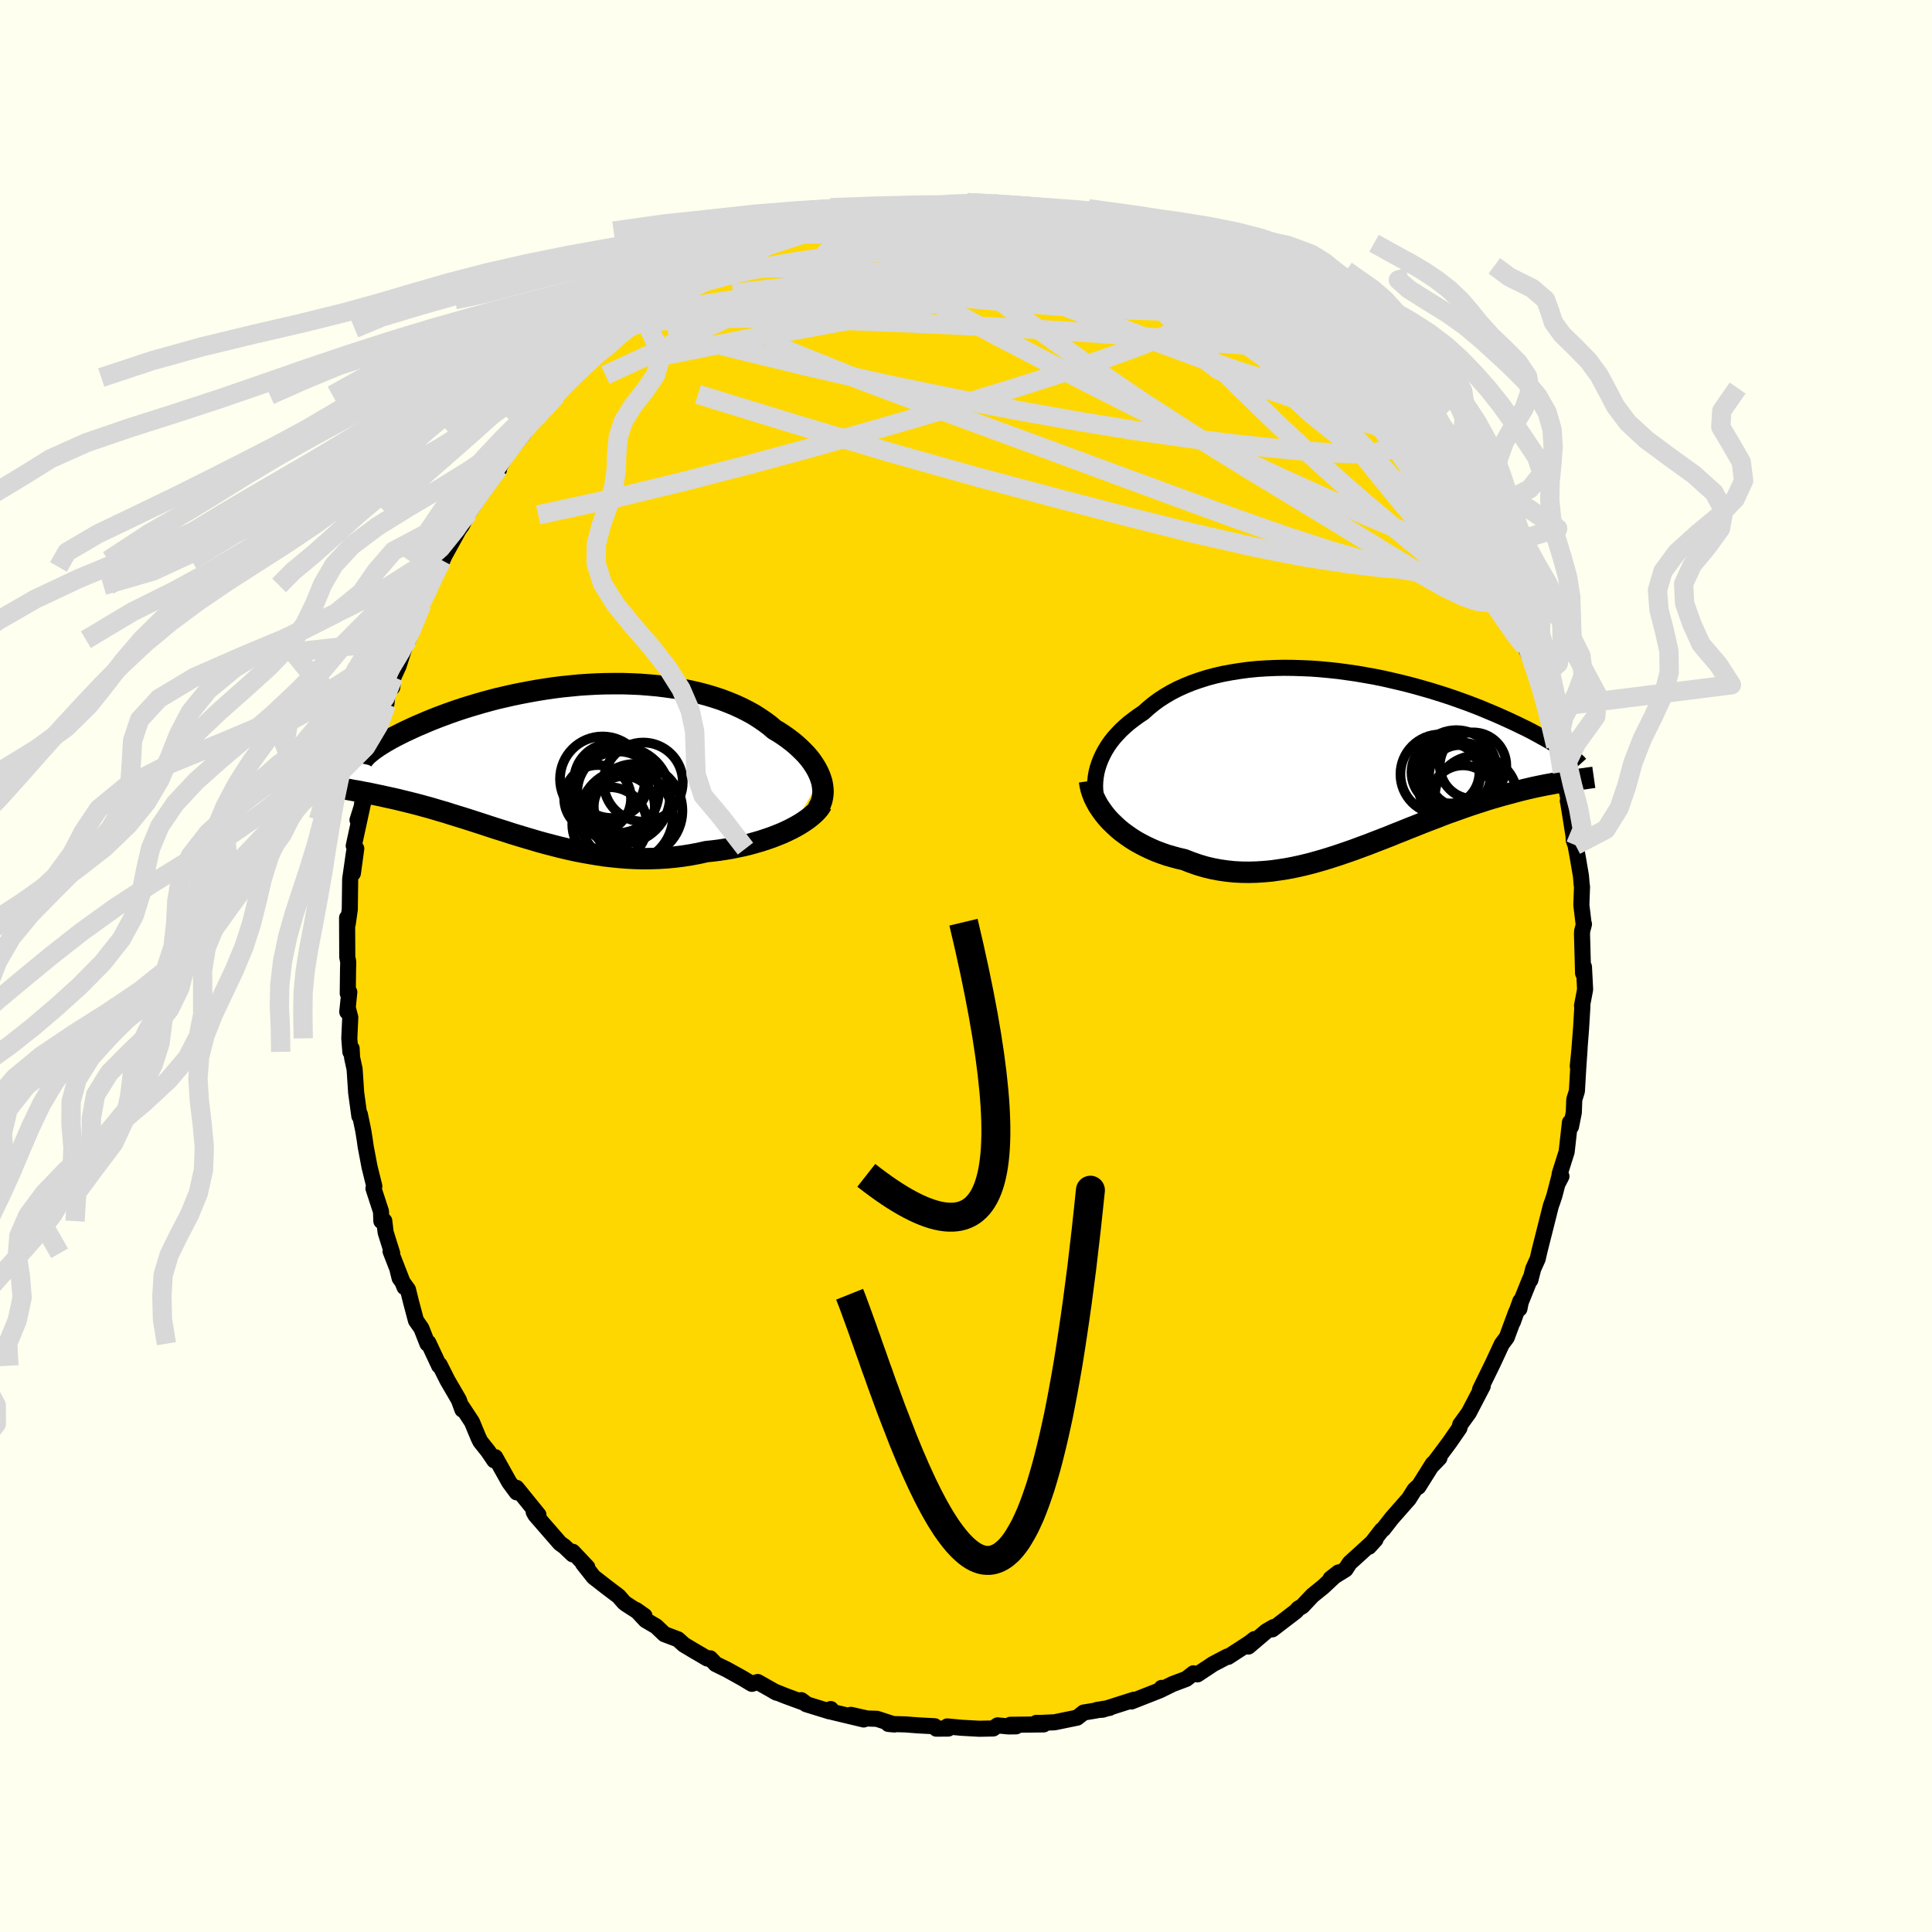 <svg xmlns="http://www.w3.org/2000/svg" width="500" height="500" viewBox="-100 -100 200 200"><defs><clipPath id="c"><path d="m27.72 1.9-.13-.35-.16-.35-.19-.36-.22-.35-.24-.36-.27-.35-.3-.35-.33-.34-.35-.34-.37-.34-.4-.33-.42-.32-.45-.32-.47-.31-.49-.29-.48-.41-.52-.39-.56-.38-.58-.37-.62-.34-.65-.33-.67-.31-.71-.29-.73-.28-.76-.25-.77-.23-.8-.21-.82-.19-.84-.17-.85-.15-.87-.12-.88-.11-.89-.08-.9-.07-.9-.04-.91-.03h-.91l-.91.01-.91.03-.91.05-.9.06-.9.09-.89.09-.88.11-.87.13-.86.14-.84.15-.83.16-.82.17-.79.18-.78.18-.76.2-.73.2-.72.21-.7.21-.67.21-.66.22-.63.22-.6.22-.59.22-.56.22-.54.22-.51.22-.5.21-.47.21-.45.21-.43.2-.41.2-.39.2-.37.19-.35.19-.33.19-.31.18-.29.18-.27.17-.25.17-.23.16-.21.16-.19.15-3.16 3.71.27.05.27.05.29.05.29.05.31.06.31.05.33.06.34.07.35.06.35.07.37.08.38.08.39.08.4.09.41.09.42.09.44.1.44.11.46.11.48.12.48.12.5.13.5.14.52.14.54.16.54.16.56.16.56.18.58.18.59.18.6.19.62.2.62.2.64.21.64.21.66.21.67.21.67.22.69.21.7.21.71.21.71.21.73.2.73.19.74.19.76.18.76.17.76.15.78.14.78.13.78.12.8.09.8.08.8.06.81.04.81.02.81-.01.82-.03.81-.05.82-.08.81-.1.82-.13.81-.15.8-.18.67-.07.65-.08.66-.1.64-.11.63-.13.63-.13.61-.15.6-.17.59-.17.57-.19.55-.19.54-.21.52-.21.5-.23.47-.23"/></clipPath><clipPath id="b"><path d="m-26.58 1.51.12-.47.15-.46.18-.46.21-.45.24-.45.27-.44.3-.43.33-.42.36-.4.38-.4.42-.39.43-.37.47-.36.48-.35.51-.34.51-.46.55-.45.57-.42.62-.4.65-.38.68-.35.71-.32.74-.3.77-.27.79-.25.82-.22.83-.19.86-.16.88-.14.89-.12.91-.09.92-.06.92-.04.94-.02.94.01.94.03.95.04.94.07.95.09.94.1.93.13.92.13.92.16.91.16.89.18.88.2.86.2.85.21.83.22.81.23.8.23.77.24.75.24.74.25.71.25.69.25.66.25.65.25.62.26.6.25.57.24.56.25.53.24.52.24.49.23.47.23.46.22.43.22.42.22.4.22.38.21.36.2.35.2.32.19.31.19.29.19.27.17.26.18.24.16.42 3.08-.32.05-.32.05-.34.05-.35.06-.36.07-.37.07-.39.07-.39.08-.4.08-.42.09-.43.1-.43.1-.45.11-.46.12-.47.13-.49.13-.49.13-.52.15-.52.15-.53.16-.55.18-.56.18-.58.19-.59.2-.59.21-.61.22-.63.22-.63.24-.64.25-.66.25-.67.26-.67.27-.69.27-.69.28-.71.28-.71.29-.72.28-.73.28-.74.29-.74.27-.75.28-.75.26-.76.26-.77.25-.77.24-.77.22-.77.21-.78.19-.78.17-.78.15-.78.12-.78.11-.78.07-.78.05-.77.02-.77-.01-.77-.04-.76-.08-.76-.11-.74-.14-.75-.18-.73-.22-.72-.25-.71-.28-.61-.14-.59-.16-.59-.17-.57-.2-.56-.21-.55-.24-.53-.25-.52-.27-.5-.28-.49-.31-.46-.32-.45-.33-.42-.35-.4-.37-.38-.37"/></clipPath><filter id="a"><feTurbulence baseFrequency=".05" numOctaves="3" result="noise" type="noise"/><feDisplacementMap in="SourceGraphic" in2="noise" scale="2"/></filter></defs><rect width="100%" height="100%" x="-100" y="-100" fill="ivory"/><path fill="gold" stroke="#000" stroke-linejoin="round" stroke-width="1.667" d="m63.88.75.09-.66.12 2.34-.32 1.68.04.03-.14 2.34-.17 2.19-.17 1.71.19-1.87-.14 2.04-.14 2.4-.27.87-.05 1.34-.29 1.46-.11-.43-.34 3.04-.73 2.31.19.23-.43.83.3-1.14-.6 2.31-.22.66-.14.38-1.19 4.72-.18.79-.46 1.02-.3 1.17-.01-.15-.98 2.43-.14.69.09-.78-.77 2.15.34-1.02-.97 2.62-.52.7-.96 2.07.06-.13-1.34 2.74.27-.34-1.44 2.76-.89 1.23-.08.35-1.01 1.46-.45.61-1.31 1.75.7-.73-.69.62-1.49 2.37-.05-.01-.35.32-.59.94-1.76 2-.88 1.13-.16.11-1.33 1.72.68-.75-1.48 1.35-1.19 1.08-.43.66-1.55.96.82-.64-1.58 1.48-1.1.89-1.07 1.13-.41.24-.26.29-2.43 1.86.14-.24-.76.44-1.86 1.58.63-.77-.5.39-2.23 1.45-.07-.04-1.47.77-1.63 1.08-.41-.11-.75.58-1.41.53-1.32.65.18-.25-.18.25-2.95 1.16.28-.19-3.26 1.04-.62.03 1.34-.22-1.52.29-1.16.19-.67.53-2.34.48-1.54.07-.34-.01.75.16-3.45.04.6.16-.8.01-1.12-.11-.45.32-1.44.03-1.82-.1-1.5-.14.11.22-1.24.01-.17-.25-1.73-.09-1.3-.1-1.77-.05.63.06-1.81-.59-1.01-.03-1.69-.38 1.33.48-3.3-.79-.11-.29-.14.24-2.4-.74-.51-.42.43.32-1.99-.73-1.26-.5.27.14-1.96-1.11-.61.19-.95-.57-1.62-.9-1.18-.58-.56-.59-.3.02-1.52-.89-.9-.54-.62-.56-1.4-.53-.85-.81-1.09-.64-.98-1.05.86.61-1.92-1.24-.21-.17-.55-.63-1.27-.96-1.32-1.03-1.09-1.38.44.37-1.51-1.6v.27l-.86-.82-.46-.33-2.55-2.93-.17-.31.49.3-2.27-2.8.02.47-.77-1.04-1.46-2.61-.09.34-.65-.96-.79-.99-.21-.43-.66-1.59-1.01-1.54.02.26-.38-1.03-1.17-2.01-.81-1.61-.05.1-1.12-2.39-.09.11-.63-1.6-.56-.8-.5-1.88-.33-1.33-.86-1.18-.2-.8.71 1.74-1.45-3.72.17.21-.68-2.17-.14-1.18-.3.02-.04-1-.78-2.39.09-.22-.5-2.02-.4-2.12-.08-.59-.17-1.05-.35-1.68-.05.19-.33-2.42-.16-2.42-.26-1.2-.05-.95-.13.35-.11-1.4.1-2.17-.25-.97-.06.4.21-2.05-.16.13.03-2.48.02-.76-.1-.52-.02-4.06.07.62.21-1.49.02-1.58.02-1.56.4-2.79-.12 2.19.35-2.55-.26-.29 1-4.6-.61 1.93.4-1.16.53-3.71.24-1.09-.03.79.25-1.48.17-.12.81-3.36-.36.65.98-2.52.13-1.29.48-.46.12-1.05.53-1.15.75-2.35.31-1-.05.63.66-1.57.72-2.08.46-1 .27-.97.96-1.91-.03.44.67-1.54-.23.41 1.76-3.2.33-.45.49-1.04.17-.22 1.06-1.56.54-.82 1.55-2.08-.06-.12.72-1.23.39-.52 1.56-1.93-.09.08.87-1.2.08-.08.1-.09 2.4-2.64h-.28l1.78-1.81-.1-.01 1.86-1.72.77-.6 1.01-.78-.67.45.6-.35 2.13-2.16.35.08 1.62-1.6-.33.58-.22-.16 2.69-1.78.39-.23.31-.21-.02-.12 2.21-1.23.35-.48 1.63-.53.57-.28 1.72-.98.54-.61 1.04-.3 1.27-.42-.38.22 1.09-.77 3.25-.94-1.19.34 2.38-.97-.6.39 1.06-.44 2.03-.61 1.6-.39-.8.28 2.14-.49.75-.32 1.73-.35-.17.07.47.09.68-.26 1.45-.12.51-.06 1.35.01 2.75-.19L0-79l.07-.02 1.86.23.47-.1.38-.04 2.26.38-.95-.19 2.67.38-.05-.11 1.03.24-.34-.16 1.54.2 2.8.73 1.54.41.51.2.07-.26 1.46.37 1.41.75-.33-.34 1.91.57.18.4 2.23.66-.31-.12.84.28 2.8 1.29 1.34.98-.7-.61.41.4 2.05 1.18-.07.07-.24-.42 2.4 1.47-.2-.04 2.36 1.35.07.24 1.93 1.4-.25-.08 1.45.9.25.21.66.43 1.37 1.43-.01.13.82.41 1.56 1.29.09.28 1.91 1.98-.09-.31.46.73.79.72 2.32 2.88-.13-.25.09-.24 1.17 1.83.68 1.07 1.12 1.34.41.62 1.08 1.37.44.88-.04-.14 1.73 2.2-.82-.89 1.63 2.64.12.52.93 1.15.44 1.17.28.18 1.49 3.25.11.1-.42-.81.82 1.51.75 1.99.09.62.75 1.14.54 2.17.71 1.61.1-.21.33 1.54.27.31.05.13.81 2.7-.23-.49.97 3.19.06 1.29.31 1.11.37 1.55.42 1.79.25 1.25-.11-.05.06.29.53 3.31.02.46.19.53.25 1.36.31 1.82.07.87.04.25-.07 1.88.22 1.82.05.17-.19.73-.01.36.11 3.99.09-.66" filter="url(#a)"/><path fill="#fff" d="m-26.58 1.51.12-.47.15-.46.18-.46.21-.45.24-.45.27-.44.3-.43.33-.42.36-.4.38-.4.42-.39.43-.37.47-.36.48-.35.51-.34.51-.46.55-.45.57-.42.62-.4.65-.38.68-.35.71-.32.74-.3.77-.27.79-.25.82-.22.83-.19.86-.16.88-.14.89-.12.91-.09.92-.06.92-.04.94-.02.94.01.94.03.95.04.94.07.95.09.94.1.93.13.92.13.92.16.91.16.89.18.88.2.86.2.85.21.83.22.81.23.8.23.77.24.75.24.74.25.71.25.69.25.66.25.65.25.62.26.6.25.57.24.56.25.53.24.52.24.49.23.47.23.46.22.43.22.42.22.4.22.38.21.36.2.35.2.32.19.31.19.29.19.27.17.26.18.24.16.42 3.08-.32.05-.32.05-.34.05-.35.06-.36.07-.37.07-.39.07-.39.08-.4.08-.42.09-.43.1-.43.1-.45.11-.46.12-.47.13-.49.13-.49.13-.52.15-.52.15-.53.16-.55.18-.56.18-.58.19-.59.2-.59.21-.61.22-.63.22-.63.24-.64.25-.66.25-.67.26-.67.27-.69.27-.69.28-.71.28-.71.29-.72.28-.73.28-.74.29-.74.27-.75.28-.75.26-.76.26-.77.25-.77.24-.77.22-.77.21-.78.19-.78.17-.78.15-.78.12-.78.11-.78.07-.78.05-.77.02-.77-.01-.77-.04-.76-.08-.76-.11-.74-.14-.75-.18-.73-.22-.72-.25-.71-.28-.61-.14-.59-.16-.59-.17-.57-.2-.56-.21-.55-.24-.53-.25-.52-.27-.5-.28-.49-.31-.46-.32-.45-.33-.42-.35-.4-.37-.38-.37" filter="url(#a)" transform="translate(40.09 -21.55)"/><path fill="#fff" d="m27.72 1.9-.13-.35-.16-.35-.19-.36-.22-.35-.24-.36-.27-.35-.3-.35-.33-.34-.35-.34-.37-.34-.4-.33-.42-.32-.45-.32-.47-.31-.49-.29-.48-.41-.52-.39-.56-.38-.58-.37-.62-.34-.65-.33-.67-.31-.71-.29-.73-.28-.76-.25-.77-.23-.8-.21-.82-.19-.84-.17-.85-.15-.87-.12-.88-.11-.89-.08-.9-.07-.9-.04-.91-.03h-.91l-.91.01-.91.03-.91.05-.9.06-.9.09-.89.09-.88.11-.87.13-.86.14-.84.15-.83.16-.82.17-.79.18-.78.18-.76.2-.73.2-.72.21-.7.21-.67.21-.66.22-.63.22-.6.22-.59.22-.56.22-.54.22-.51.22-.5.21-.47.21-.45.21-.43.2-.41.2-.39.2-.37.19-.35.19-.33.19-.31.18-.29.18-.27.17-.25.17-.23.16-.21.16-.19.15-3.16 3.71.27.05.27.05.29.05.29.05.31.06.31.05.33.06.34.07.35.06.35.07.37.08.38.08.39.08.4.09.41.09.42.09.44.1.44.11.46.11.48.12.48.12.5.13.5.14.52.14.54.16.54.16.56.16.56.18.58.18.59.18.6.19.62.2.62.2.64.21.64.21.66.21.67.21.67.22.69.21.7.21.71.21.71.21.73.2.73.19.74.19.76.18.76.17.76.15.78.14.78.13.78.12.8.09.8.08.8.06.81.04.81.02.81-.01.82-.03.81-.05.82-.08.81-.1.82-.13.81-.15.8-.18.67-.07.65-.08.66-.1.64-.11.63-.13.63-.13.61-.15.6-.17.59-.17.57-.19.55-.19.54-.21.52-.21.5-.23.47-.23" filter="url(#a)" transform="translate(-42.76 -21.32)"/><g fill="none" stroke="#000" transform="translate(40.09 -21.55)"><path stroke-linejoin="round" stroke-width="1.667" d="m-25.88 6.12-.23-.44-.19-.44-.15-.45-.12-.46-.09-.47-.05-.47-.02-.47.02-.47.05-.47.08-.47.12-.47.15-.46.18-.46.21-.45.24-.45.27-.44.3-.43.33-.42.36-.4.38-.4.42-.39.43-.37.47-.36.48-.35.51-.34.51-.46.55-.45.57-.42.62-.4.65-.38.68-.35.71-.32.74-.3.77-.27.79-.25.82-.22.83-.19.86-.16.88-.14.89-.12.91-.09.92-.06.92-.04.94-.02.94.01.94.03.95.04.94.07.95.09.94.1.93.13.92.13.92.16.91.16.89.18.88.2.86.2.85.21.83.22.81.23.8.23.77.24.75.24.74.25.71.25.69.25.66.25.65.25.62.26.6.25.57.24.56.25.53.24.52.24.49.23.47.23.46.22.43.22.42.22.4.22.38.21.36.2.35.2.32.19.31.19.29.19.27.17.26.18.24.16.23.16.2.16.2.15.18.14.16.14.15.13.13.13.13.12.1.11.1.11" filter="url(#a)"/><path stroke-linejoin="round" stroke-width="2.222" d="m-27.3 2.4.06.42.1.43.14.43.17.43.21.42.23.42.28.42.3.41.32.4.36.39.38.37.4.37.42.35.45.33.46.32.49.31.5.28.52.27.53.25.55.24.56.21.57.2.59.17.59.16.61.14.71.28.72.25.73.22.75.18.74.14.76.11.76.08.77.04.77.01.77-.02.78-.05.78-.07.78-.11.78-.12.78-.15.78-.17.78-.19.77-.21.77-.22.77-.24.77-.25.76-.26.75-.26.75-.28.74-.27.74-.29.73-.28.72-.28.71-.29.71-.28.69-.28.69-.27.67-.27.67-.26.66-.25.64-.25.63-.24.63-.22.61-.22.59-.21.59-.2.58-.19.56-.18.55-.18.53-.16.52-.15.52-.15.49-.13.49-.13.47-.13.46-.12.45-.11.43-.1.43-.1.42-.09.4-.08.39-.08.39-.07.37-.07.36-.07.35-.06.34-.05.32-.05.32-.05.3-.05.3-.04.28-.04.27-.04.26-.04.26-.03.24-.04.23-.03.22-.03.21-.03" filter="url(#a)"/><circle cx="11.202" cy="1.923" r="3.514" clip-path="url(#b)" filter="url(#a)"/><circle cx="10.032" cy="1.603" r="3.116" clip-path="url(#b)" filter="url(#a)"/><circle cx="10.672" cy="1.328" r="4.196" clip-path="url(#b)" filter="url(#a)"/><circle cx="9.012" cy="1.703" r="4.13" clip-path="url(#b)" filter="url(#a)"/><circle cx="11.032" cy="1.868" r="3.19" clip-path="url(#b)" filter="url(#a)"/><circle cx="12.402" cy=".808" r="3.444" clip-path="url(#b)" filter="url(#a)"/><circle cx="11.352" cy="4.138" r="3.356" clip-path="url(#b)" filter="url(#a)"/><circle cx="10.997" cy="2.773" r="4.262" clip-path="url(#b)" filter="url(#a)"/><circle cx="12.707" cy="4.043" r="4.266" clip-path="url(#b)" filter="url(#a)"/><circle cx="9.542" cy="1.493" r="3.516" clip-path="url(#b)" filter="url(#a)"/></g><g fill="none" stroke="#000" transform="translate(-42.76 -21.32)"><path stroke-linejoin="round" stroke-width="2.222" d="m27.4 5.07.17-.27.14-.28.11-.3.07-.3.05-.32.02-.33-.02-.33-.04-.34-.07-.35-.11-.35-.13-.35-.16-.35-.19-.36-.22-.35-.24-.36-.27-.35-.3-.35-.33-.34-.35-.34-.37-.34-.4-.33-.42-.32-.45-.32-.47-.31-.49-.29-.48-.41-.52-.39-.56-.38-.58-.37-.62-.34-.65-.33-.67-.31-.71-.29-.73-.28-.76-.25-.77-.23-.8-.21-.82-.19-.84-.17-.85-.15-.87-.12-.88-.11-.89-.08-.9-.07-.9-.04-.91-.03h-.91l-.91.01-.91.03-.91.05-.9.06-.9.09-.89.09-.88.11-.87.13-.86.14-.84.15-.83.16-.82.17-.79.18-.78.18-.76.2-.73.2-.72.21-.7.21-.67.21-.66.22-.63.22-.6.22-.59.22-.56.22-.54.22-.51.22-.5.21-.47.21-.45.21-.43.2-.41.2-.39.2-.37.19-.35.19-.33.19-.31.18-.29.18-.27.17-.25.17-.23.16-.21.16-.19.15-.17.14-.16.14-.13.13-.12.13-.1.12-.09.11-.07.11-.05.1-.03.09-.02.09" filter="url(#a)"/><path stroke-linejoin="round" stroke-width="2.222" d="m27.82 4.56-.14.25-.19.26-.23.26-.27.26-.3.26-.34.26-.37.26-.39.25-.43.25-.45.24-.47.23-.5.23-.52.21-.54.21-.55.19-.57.19-.59.17-.6.17-.61.15-.63.13-.63.13-.64.11-.66.1-.65.08-.67.07-.8.18-.81.15-.82.13-.81.1-.82.08-.81.05-.82.03-.81.01-.81-.02-.81-.04-.8-.06-.8-.08-.8-.09-.78-.12-.78-.13-.78-.14-.76-.15-.76-.17-.76-.18L0 8.84l-.73-.19-.73-.2-.71-.21-.71-.21-.7-.21-.69-.21-.67-.22-.67-.21-.66-.21-.64-.21-.64-.21-.62-.2-.62-.2-.6-.19-.59-.18-.58-.18-.56-.18-.56-.16-.54-.16-.54-.16-.52-.14-.5-.14-.5-.13-.48-.12-.48-.12-.46-.11-.44-.11-.44-.1-.42-.09-.41-.09-.4-.09-.39-.08-.38-.08-.37-.08-.35-.07-.35-.06-.34-.07-.33-.06-.31-.05-.31-.06-.29-.05-.29-.05-.27-.05-.27-.05-.25-.04-.24-.05-.24-.04-.22-.04-.21-.05-.2-.04-.19-.04-.19-.05-.17-.04-.16-.04" filter="url(#a)"/><circle cx="6.036" cy="2.146" r="3.85" clip-path="url(#c)" filter="url(#a)"/><circle cx="4.621" cy="3.981" r="3.462" clip-path="url(#c)" filter="url(#a)"/><circle cx="8.556" cy="5.246" r="4.846" clip-path="url(#c)" filter="url(#a)"/><circle cx="5.136" cy="1.961" r="4.404" clip-path="url(#c)" filter="url(#a)"/><circle cx="7.596" cy="5.826" r="4.828" clip-path="url(#c)" filter="url(#a)"/><circle cx="7.131" cy="3.666" r="4.998" clip-path="url(#c)" filter="url(#a)"/><circle cx="5.871" cy="6.681" r="3.872" clip-path="url(#c)" filter="url(#a)"/><circle cx="7.386" cy="4.806" r="3.158" clip-path="url(#c)" filter="url(#a)"/><circle cx="9.346" cy="2.281" r="4.096" clip-path="url(#c)" filter="url(#a)"/><circle cx="6.736" cy="3.326" r="4.222" clip-path="url(#c)" filter="url(#a)"/></g><g fill="none" stroke="#D8D8D8" stroke-linejoin="round" stroke-width="2"><path d="m-5.16-78.68 1.76.03 2.08.17 2.09.33 2.12.48 2.23.63 2.38.73 2.51.83 2.61.88 2.69.92 2.71.94 2.72.96 2.68.96 2.65.93 2.62.94 2.51.93m22.66 25.24.9 1.97.28.71.08.42.01.43-.06.47-.16.41-.31.26-.49.03-.7-.24-.94-.56-1.2-.87-1.46-1.14-1.71-1.38-1.95-1.6-2.2-1.83-2.46-2.07-2.73-2.37-3.02-2.71-3.31-3.09-3.62-3.49-3.96-3.93-4.42-4.39-5.14-4.93" filter="url(#a)"/><path d="m24.05-73.25.64.48.14.2.04.21-.06.23-.25.2-.46.17-.68.17-.96.16-1.3.13-1.72.07-2.2-.01-2.71-.13-3.25-.24-3.78-.33-4.28-.44-4.77-.54-5.3-.65-6.01-.74" filter="url(#a)"/><path d="m18.31-75.76.76.52 1.22.68 1.45.87 1.68 1.08 1.8 1.25 1.82 1.33 1.77 1.36 1.73 1.37 1.73 1.4 1.74 1.42 1.77 1.43 1.76 1.43 1.72 1.39 1.62 1.29 1.42 1.1 1.15.84.82.43" filter="url(#a)"/><path d="m11.74-77.46 1.2.35 1 .32 1.12.39 1.27.51 1.4.58 1.45.64 1.49.68 1.49.69 1.48.69 1.42.67 1.35.65 1.21.6.99.49.69.33.35.13.01-.06-.28-.23" filter="url(#a)"/><path d="m.07-79.02 1.41.16 1.14.14 1.18.21 1.29.27 1.37.31 1.42.35 1.46.38 1.51.41 1.57.43 1.62.44 1.61.45 1.51.41 1.36.37 1.18.33 1.01.28.85.25.72.22.59.16.42.11.16-.01-.45-.31m32.46 34.23-.12-.09.01.58-.15.64-.42.46-.73.21-1.08-.12-1.46-.49-1.87-.9-2.28-1.28-2.71-1.64L41.49-44l-3.63-2.22-4.14-2.51-4.66-2.83-5.17-3.21-5.67-3.66-6.11-4.15-6.5-4.67-6.79-5.26M-8.1-78.4l.04.06.33.02.49.01.56.04.57.1.48.17.3.25.02.34-.29.45-.64.55-.99.68-1.33.81-1.67.93-2 1.06-2.36 1.17-2.72 1.28-3.14 1.44-3.57 1.64-4.01 1.87-4.44 2.11-4.86 2.25" filter="url(#a)"/><path d="m13.79-76.85.64.12 1.32.63 1.6.94 1.81 1.15 2.02 1.34 2.21 1.52 2.36 1.65 2.49 1.76 2.57 1.86 2.61 1.93 2.57 1.96 2.44 1.91 2.3 1.82 2.16 1.7 2 1.53m8.25 10.9.17.81-.26.58-.87.18-1.55-.35-2.24-.82-2.9-1.18-3.57-1.5-4.3-1.86-5.09-2.29-5.91-2.79-6.81-3.35-7.79-3.96-8.78-4.56-9.54-5.2m-31.11 6.5 1.61-1.46 1.25-.95 1.15-.77 1.17-.72 1.27-.76 1.35-.8 1.38-.81 1.35-.78 1.29-.74 1.23-.71 1.15-.65 1.02-.56.8-.45.45-.29.01-.08-.28.1" filter="url(#a)"/><path d="m1.93-78.79.66.04 1.11.3 1.43.5 1.64.64 1.79.76 1.94.87 2.1 1 2.29 1.1 2.47 1.2 2.59 1.26 2.6 1.29 2.54 1.26 2.43 1.23 2.34 1.21 2.24 1.18 2.16 1.15 2 1.05 1.76.84 1.57.66" filter="url(#a)"/><path d="m4.09-78.74 1.67.22.76.11.45.1.42.14.42.2.27.23-.05.25-.5.22-.99.21-1.47.2-1.96.22-2.44.24-2.91.25-3.37.24-3.9.25-4.65.26m41 3.75 1.51.98.83.66.49.58.16.51-.2.41-.6.3-.99.21-1.37.13-1.76.08-2.15.02-2.58-.04-3.02-.09-3.49-.16-3.99-.24-4.5-.35-5.06-.47-5.66-.55-6.3-.58-6.95-.61" filter="url(#a)"/><path d="m-3.81-78.67 2.03-.15 1.31-.07 1.04-.01.94.03.86.04.78.06.67.05.52.06.35.05.14.05-.11.04-.37.06-.66.08-1 .09-1.4.08-1.84.04h-2.28l-2.62-.03m-29.83 12.12.63-.33.71-.51.66-.5.7-.51.71-.51.64-.45.49-.33.32-.21.14-.06-.08.1-.33.29-.67.54-1.17.86-1.88 1.38" filter="url(#a)"/><path d="m2.4-78.89.73.07.81.13.65.13.5.15.34.16.22.22.14.27.04.34-.12.4-.37.45-.69.48-1.04.53-1.4.57-1.72.62-2.05.68-2.36.73-2.69.79-3.04.86-3.39.9-3.75.96-4.13 1.01-4.64 1.12-5.39 1.36" filter="url(#a)"/><path d="m-5.67-78.62 1.04.05 1.9.24 2.3.4 2.45.58 2.55.74 2.66.9 2.8 1.01 2.92 1.1 3.02 1.16 3.11 1.19 3.15 1.24 3.15 1.23 3.06 1.2 2.94 1.12 2.8 1.08" filter="url(#a)"/><path d="m-12.72-77.24 1.77-.34 1.57-.11 1.54.11 1.59.28 1.78.4 2.03.48 2.3.56 2.55.61 2.75.67 2.85.72 2.88.75 2.83.79 2.78.81 2.7.82 2.64.83 2.56.81 2.46.78 2.36.76 2.29.75 2.19.7" filter="url(#a)"/><path d="m8.94-78.19 2.03.57.99.38.26.27-.22.27-.61.32-1.02.37-1.47.45-1.98.53-2.53.6-3.13.68-3.78.76-4.43.84-5.07.9-5.71.88-6.38.75m40.84-6.37.11-.02.24.34-.07.47-.52.56-1 .63-1.51.74-2.08.83-2.77.89-3.52.95-4.31 1.02-5.04 1.1-5.72 1.14-6.42 1.19-7.21 1.32-8.24 1.64" filter="url(#a)"/><path d="m-30.47-69.4.73-.41 1.47-.61 1.78-.57 1.99-.53 2.18-.51 2.33-.46 2.45-.43 2.57-.36 2.67-.31 2.77-.29 2.85-.28 2.87-.28 2.83-.29 2.74-.28 2.65-.27 2.58-.25 2.5-.24 2.38-.23 2.26-.15m7.12 1.61 2.15 1.13 1.43.97 1.23.98 1.33 1.14 1.5 1.3 1.66 1.43 1.8 1.54 1.91 1.63 1.99 1.71 2.02 1.74 1.96 1.73 1.84 1.66 1.69 1.56 1.49 1.37 1.27 1.14m-68.95-20.42.9-.29 1.01-.34 1.36-.46 1.51-.5 1.46-.46 1.35-.41 1.22-.37 1.13-.34 1.02-.31.88-.26.68-.21.44-.14.14-.07-.35.07M-34.93-66l1.15-.87 1.11-.39 1.57-.41 2.03-.45 2.38-.44 2.66-.41 2.95-.38 3.23-.38 3.5-.38 3.69-.38 3.81-.38 3.88-.37 3.91-.34 3.93-.29 3.97-.22 4.02-.14 4.03-.15 3.95-.24m3.85-.26.83.62 1.02.74 1.03.77 1.15.88 1.32 1.05 1.45 1.18L33-66.37l1.51 1.3 1.46 1.29 1.39 1.24 1.31 1.18 1.23 1.13 1.16 1.07 1.07 1.01.97.92.84.78.69.61.47.38.22.07-.11-.35" filter="url(#a)"/><path d="m18.49-75.36 1.35.42.77.33.68.43.53.48.22.43-.14.37-.47.33-.76.3-1.01.29-1.27.31-1.53.33-1.81.35-2.14.38-2.54.38-2.97.38-3.44.35-3.91.32-4.37.28-4.78.26-5.17.2-5.61.17-6.3.26m-9.1 1.93.86-.25 1.39-.3 1.82-.18 2.36-.13 2.86-.1 3.29-.03 3.66.04 4.05.11 4.4.16 4.74.19 5.02.23 5.23.27 5.39.31 5.54.38 5.64.46 5.67.47 5.63.42m21.59 21.25.93 1.99.35.78.21.53.2.58.17.64.12.61.02.49-.1.29-.27.03-.44-.26-.62-.54-.8-.79-.96-1.01-1.13-1.22-1.32-1.43-1.51-1.68-1.73-1.99-2-2.35-2.28-2.79-2.6-3.26-2.94-3.74-3.26-4.22-3.52-4.58" filter="url(#a)"/><path d="m44.6-56.48.24.34.22.82-.09.81-.48.66-.93.46-1.42.27-1.91.08-2.42-.08-2.94-.2-3.47-.33-4-.43-4.53-.58-5.09-.73-5.65-.91-6.25-1.1L-1-58.71l-7.52-1.55-8.1-1.86-8.64-2.1M6.71-78.47l.74.15.93.17 1.33.27 1.45.33 1.32.3 1.05.24.78.18.54.14.3.09.01.03-.35-.04-.81-.16-1.31-.28-1.73-.39L9-77.9m-6.22-1.03 1.46.28 1.17.29 1.3.37 1.42.45 1.57.55 1.77.64 1.96.73 2.09.78 2.1.8 2.02.79 1.89.77 1.77.73 1.66.7 1.56.68 1.46.63 1.34.57 1.19.52 1 .45.85.41m-49.56-8.05.07.07 1.3-.02 1.96.07 2.51.15 2.96.24 3.28.33 3.54.44 3.75.52 3.93.59 4.06.68 4.13.75 4.17.8 4.21.8 4.25.74" filter="url(#a)"/><path d="m53.86-42.78.72 1.9-.26.53-.83.09-1.29.01-1.75-.07-2.26-.22-2.83-.47-3.43-.78-4.08-1.16-4.77-1.55-5.48-1.93-6.21-2.27-6.95-2.56-7.69-2.84-8.45-3.1-9.15-3.44-9.73-3.92m38.89-11.2.54.41.57.37.34.39.13.45-.19.5-.63.48-1.15.46-1.64.44-2.13.44-2.58.46-3.02.48-3.47.53-3.93.58-4.45.6-5.04.64-5.66.62-6.24.54-6.81.47" filter="url(#a)"/><path d="m25.1-72.48 1.17.76.34.42.11.45-.02.59-.21.71-.48.81-.83.86-1.22.89-1.61.92-2.01.93-2.4.97-2.78 1.02-3.17 1.09-3.57 1.16-3.98 1.26-4.41 1.35-4.87 1.45-5.36 1.55-5.87 1.65-6.38 1.73-6.85 1.77-7.27 1.76-7.72 1.68m61.02-29.29.29-.04.77.26.8.32.73.34.65.33.53.34.35.33.1.29-.18.22-.48.16-.73.1-.96.07-1.17.02-1.37.01-1.6-.02-1.88-.05-2.21-.09-2.61-.15-3.04-.23-3.47-.32-3.96-.38-4.4-.44-4.62-.57m62.19 27.05 1.11 1.86.69 1.19.54.96.46.84.35.72.22.52.06.29-.09.06-.24-.13-.38-.31-.55-.53-.74-.8-.96-1.13-1.2-1.53-1.47-1.97-1.78-2.44-2.1-2.9-2.41-3.29-2.59-3.56m-49.96-17.14.97-.27 1.05-.17 1.02-.08 1.1-.05 1.24-.05 1.37-.06 1.44-.06 1.44-.07 1.36-.07 1.2-.05.95-.03.65-.02.33-.01.01-.03-.32-.04-.59-.03" filter="url(#a)"/><path d="m55.86-38.73.54 1.47.41 1.13.38 1.03.31.87.17.59.02.25-.14-.07-.31-.37-.47-.63-.64-.91-.85-1.23-1.06-1.6-1.29-2.05-1.52-2.53-1.79-3.09-2.15-3.77-2.7-4.7M-8.27-78.33l.75.06 1.31.14 1.81.27 2.23.4 2.57.52 2.78.61 2.89.7 2.92.79 2.92.86 2.91.9 2.9.93 2.89.95 2.88.96 2.84.94 2.77.91 2.7.91m9.45 7.23.11.41.02.52-.31.39-.78.14-1.3-.1-1.79-.29-2.29-.49-2.79-.72-3.33-.99-3.89-1.32-4.5-1.66-5.16-1.98-5.9-2.27-6.67-2.56-7.31-2.88" filter="url(#a)"/><path d="m53.58-42.96.29.81-.18.85-.88.39-1.51.1-2.08-.03-2.63-.12-3.22-.24-3.85-.45-4.53-.7-5.23-1.03-5.97-1.36-6.75-1.69-7.53-1.96-8.28-2.21-8.97-2.52-9.62-2.86-10.39-3.19m-.53-11.58.83-.42 1.37-.37 1.67-.32 1.87-.25 2.03-.15 2.19-.03 2.35.05 2.53.12 2.69.17 2.83.21 2.95.26 3.02.31 3.09.34 3.15.36 3.21.39 3.23.4 3.23.43 3.2.43 3.13.43 3.06.45 2.99.47 2.92.47 2.83.4M63.1-12.5l3.14-1.64 1.37-2.19.79-2.32.65-2.4.94-2.42 1.18-2.39 1.06-2.32.57-2.25-.04-2.19-.48-2.15-.54-2.1-.16-2.04.58-1.97 1.42-1.92 2.05-1.86 2.21-1.84 1.79-1.86.87-1.88-.24-1.92-1.07-1.87-1.05-1.76.1-1.68 1.64-2.36" filter="url(#a)"/><path d="m63.1-12.5.7-1.67-.4-2.21-.62-2.36-.56-2.43-.44-2.44-.4-2.4-.43-2.34-.49-2.27-.55-2.21-.6-2.15-.65-2.11-.74-2.04-.86-1.99-.98-1.95-1.08-1.9-1.14-1.89-1.16-1.87-1.16-1.87-1.16-1.85-1.18-1.82-1.19-1.76-1.23-1.71-1.27-1.66-1.29-1.61-1.32-1.53-1.35-1.45-1.36-1.33-1.39-1.21-1.45-1.14-1.63-1.21-1.91-1.3m-38.97-8.5-1.7.18-1.58.27-1.72.37-1.85.45-1.91.52-1.95.58-1.93.63-1.92.67-1.91.75-1.93.82-1.93.9-1.93.97-1.87 1.01-1.79 1.02-1.69 1.03-1.62 1.05-1.6 1.11-1.62 1.21-1.7 1.34-1.79 1.49-1.88 1.67-1.99 1.91-2.22 2.27" filter="url(#a)"/><path d="m-5.67-78.62-1.95.25-2.1.26-2.12.36-2.01.45-1.98.54-2.04.62-2.14.69-2.26.77-2.42.84-2.58.9-2.74.96-2.83 1.01-2.88 1.06-2.8 1.11-2.67 1.14-2.48 1.18-2.32 1.23-2.26 1.27-2.29 1.35-2.39 1.43-2.54 1.54-2.68 1.64-2.8 1.73-2.94 1.79-3.07 1.84-3.23 1.89-3.35 1.94-3.41 2.01-3.36 2.05-3.13 2.03-2.77 1.84-2.55 1.5" filter="url(#a)"/><path d="m-7.12-78.5-1.39.23-1.84.38-2.04.47-2.06.54-1.99.59-1.95.63-1.98.69-2.03.75-2.12.83-2.16.91-2.15.98-2.05 1.01-1.9 1.03-1.73 1.04-1.65 1.07-1.67 1.15-1.83 1.24-2.07 1.36-2.3 1.49-2.44 1.6-2.33 1.64-1.97 1.53-1.54 1.21-1.23.96" filter="url(#a)"/><path d="m-9.83-78.05-2.77.62-3.15.56-2.76.61-2.28.64-2.27.69-2.57.76-2.97.85-3.28.94-3.53.99-3.74 1.02-3.93 1.04-4.05 1.07-4.12 1.11-4.15 1.18-4.21 1.28-4.28 1.38-4.36 1.47-4.42 1.54-4.52 1.56-4.67 1.53-4.74 1.51-4.46 1.53-3.69 1.65-2.96 1.84-3.36 2.02-3.93 1.97" filter="url(#a)"/><path d="m-10.58-77.73-2.02.4-1.95.53-1.93.6-2.04.7-2.14.79-2.18.84-2.19.91-2.16.95-2.1 1.01-2.01 1.06-1.93 1.1-1.88 1.14-1.84 1.16-1.83 1.2-1.79 1.23-1.77 1.3-1.76 1.4-1.78 1.52-1.85 1.65-1.92 1.74-1.98 1.77-2.05 1.8-2.12 1.85-2.15 1.98-2.06 2.19" filter="url(#a)"/><path d="m-12.72-77.24-1.44.38-1.92.61-1.9.64-1.81.69-1.8.76-1.84.86-1.86.94-1.84 1-1.77 1.03-1.67 1.04-1.58 1.07-1.53 1.11-1.51 1.19-1.53 1.29-1.57 1.38-1.59 1.48-1.56 1.53-1.48 1.55-1.39 1.54-1.28 1.53-1.23 1.57-1.23 1.66-1.28 1.8-1.34 1.92-1.28 1.87-1.01 1.6" filter="url(#a)"/><path d="m-11.92-77.52-2.91.71-2.06.61-2.15.71-2.46.8-2.74.87-2.87.91-2.79.97-2.54 1.02-2.24 1.07-2 1.11-1.97 1.15-2.14 1.18-2.45 1.22-2.75 1.26-2.93 1.34-2.94 1.44-2.78 1.54-2.59 1.65-2.48 1.73-2.57 1.79-2.79 1.83-3.04 1.89-3.13 1.94-3.01 2-2.86 2.04-3.1 2.02-3.94 1.83-5.15 1.49" filter="url(#a)"/><path d="m-16.01-76.47-1.99.85-2.38.92-2.31.9-2.17.91-2 .97-1.84 1.02-1.77 1.08-1.74 1.12-1.77 1.15-1.8 1.18-1.81 1.22-1.84 1.26-1.9 1.33-2.01 1.44-2.15 1.54-2.32 1.65-2.46 1.74-2.58 1.78-2.62 1.84-2.6 1.88-2.5 1.93-2.37 2-2.25 2.04-2.25 2.01-2.2 1.83-1.47 1.48" filter="url(#a)"/><path d="m-21.54-74.13-1.17.45-1.63.8-1.9.97-1.96 1.03-1.88 1.07-1.78 1.12-1.68 1.16-1.6 1.17-1.54 1.2-1.49 1.24-1.49 1.3-1.53 1.42-1.62 1.54-1.71 1.65-1.76 1.74-1.76 1.77-1.71 1.81-1.63 1.85-1.54 1.91-1.45 1.99-1.44 2.15L-57.7-42" filter="url(#a)"/><path d="m-21.54-74.13-2.15.46-3.39.81-2.98.97-2.12 1.04-1.55 1.09-1.41 1.13-1.51 1.16-1.77 1.19-2.16 1.22-2.66 1.26-3.15 1.35-3.45 1.45-3.41 1.56-3.02 1.66-2.39 1.74-1.83 1.79-1.55 1.85-1.71 1.88-2.2 1.94-2.79 1.97-3.18 1.99-3.27 1.97-3.24 1.91-3.51 1.91-4.32 2.15-4.85 2.9" filter="url(#a)"/><path d="m-21.54-74.13-1.39.45-2.11.8-2.44.97-2.58 1.03-2.6 1.07-2.53 1.12-2.43 1.16-2.37 1.17-2.31 1.2-2.25 1.24-2.18 1.3-2.15 1.42-2.18 1.54-2.25 1.65-2.33 1.74-2.41 1.77-2.63 1.81-3.05 1.85-3.64 1.91-4.1 1.99-4.14 2.15-4.58 2.79" filter="url(#a)"/><path d="m-25.73-72.04-2.42.98-2.26 1.07-2.2 1.02-1.98 1.01-1.71 1.08-1.6 1.2-1.71 1.34-2.04 1.44-2.53 1.52-3.12 1.56-3.64 1.57-4 1.57-4.04 1.58-3.8 1.64-3.48 1.72-3.32 1.79-3.51 1.86-4.04 1.92-4.65 1.97-5.04 2.01-5.01 2.08-4.56 2.15-3.83 2.21-3.07 2.24-3.06 2.32-6.52 2.33" filter="url(#a)"/><path d="m-30.78-69.19-1.74 1.3-.52 1.01.38 1.21.7 1.4.29 1.52-.47 1.57-1.09 1.6-1.25 1.59-.98 1.58-.53 1.61-.16 1.67-.06 1.75-.26 1.82-.56 1.89-.7 1.95-.53 2-.03 2.05.67 2.11 1.34 2.14 1.78 2.18 1.9 2.19 1.72 2.2 1.38 2.18.94 2.18.47 2.19.07 2.21.07 2.23.73 2.22 1.9 2.26 2.49 3.23m-8.34-56.81-2.46 1.63-3.6 1.36-3.91 1.23-3.15 1.23-2.44 1.36-2.26 1.51-2.31 1.65-2.31 1.75-2.19 1.81-2.06 1.85-2.06 1.89-2.18 1.93-2.42 1.96-2.71 1.98-2.97 2-3.12 2-3.16 2.03-3.03 2.06-2.83 2.1-2.58 2.15-2.37 2.21-2.24 2.26-2.16 2.3-2.14 2.32-2.09 2.34-2.07 2.35-2.13 2.36-2.36 2.37-2.83 2.36-3.38 2.32-3.77 2.29-3.63 2.32-2.89 2.47-2.1 2.73-2.64 2.85-5.2 2.38" filter="url(#a)"/><path d="m-33.64-67.02-1.87 1.18-2.16 1.16-1.91 1.15-1.96 1.31-2.25 1.5-2.46 1.65-2.55 1.76-2.66 1.8-2.94 1.85-3.34 1.88-3.7 1.91-3.85 1.95-3.73 1.97-3.41 1.98-3.07 1.99-2.77 1.99-2.56 2.02-2.37 2.07-2.14 2.12-1.88 2.19-1.72 2.27-1.84 2.31-2.36 2.32-3.15 2.28-3.7 2.26-3.39 2.34-2.14 2.57-1.2 2.84-2.41 2.8" filter="url(#a)"/><path d="m-35.28-66.08-2.32 1.86-1.62 1.57-1.63 1.63-1.62 1.65-1.52 1.6-1.42 1.57-1.37 1.61-1.37 1.68-1.39 1.77-1.39 1.85-1.37 1.92-1.33 1.98-1.28 2.03-1.22 2.08-1.18 2.12-1.12 2.16-1.07 2.18-1 2.19-.92 2.2-.84 2.21-.76 2.2-.69 2.22-.63 2.23-.55 2.26-.48 2.31-.42 2.36-.4 2.45-.4 2.55-.46 2.62-.49 2.64-.49 2.55-.38 2.37-.21 2.19-.03 2.17.04 2.59" filter="url(#a)"/><path d="m-37.34-64.02-1.87 1.46-1.83 1.68-1.71 1.81-1.6 1.84-1.51 1.82-1.44 1.84-1.43 1.86-1.43 1.9-1.44 1.95-1.41 1.97-1.36 1.97-1.27 1.97-1.19 1.97-1.14 1.99-1.12 2.03-1.12 2.1-1.09 2.18-1.03 2.27-.95 2.34-.83 2.34-.69 2.23-.61 2.04-.64 2.08-.99 3.27" filter="url(#a)"/><path d="m-39.12-62.64-1.8 1.76-1.99 1.9-1.89 1.89-1.72 1.85-1.61 1.86-1.5 1.88-1.42 1.94-1.36 1.97-1.32 1.99-1.29 2-1.24 2-1.18 2.02-1.13 2.05-1.08 2.1-1.06 2.16-1.01 2.21-.94 2.27-.86 2.3-.74 2.32-.66 2.33-.59 2.35-.56 2.35-.58 2.36-.64 2.35-.71 2.33-.77 2.33-.77 2.35-.69 2.43-.52 2.51-.29 2.48-.04 2.26.1 2.05.04 2.58" filter="url(#a)"/><path d="m-42.38-59.1-2.03 2.2-1.92 1.81-2.23 1.8-2.66 1.86-3.11 1.93-3.37 1.99-3.23 2-2.66 2-1.85 2-1.16 2.01-.84 2.04-1.02 2.09-1.54 2.15-2.11 2.22-2.51 2.27-2.6 2.3-2.45 2.32-2.21 2.33-2.03 2.34-1.97 2.35-2 2.36-2.08 2.34-2.22 2.33-2.32 2.32-2.3 2.35-2.01 2.43-1.45 2.5-.96 2.48-1.06 2.25-1.88 2.04-2.47 2.58" filter="url(#a)"/><path d="m-48.41-51.49-1.56 2.11-1.44 2.07-1.38 2.05-1.61 2.01-2.24 1.96-3.09 1.97-3.88 2.01-4.29 2.08-4.18 2.15-3.6 2.22-2.76 2.28-1.87 2.31-1.21 2.32-.92 2.32-1 2.33-1.38 2.34-1.9 2.34-2.44 2.34-2.96 2.31-3.44 2.3-3.72 2.34-3.56 2.42-2.72 2.5-1.25 2.47V4.3l-.46 2.02-3.16 2.57" filter="url(#a)"/><path d="m-51.5-46.91-1.55 1.8-1.98 2.05-1.8 1.94-1.77 1.92-1.92 1.99-2.08 2.08-2.14 2.16-2.17 2.23-2.28 2.29-2.46 2.32-2.66 2.32-2.75 2.32-2.61 2.32-2.19 2.34-1.59 2.34-.97 2.33-.53 2.32-.44 2.3-.73 2.34-1.31 2.41-1.94 2.45-2.38 2.41-2.47 2.23-2.36 2.01-2.32 1.84-1.87 1.34" filter="url(#a)"/><path d="m-51.67-46.69-3.87 1.76-3.73 1.98-1.81 2.1-1.5 2.17-2.73 2.22-4.38 2.21-5.28 2.21-4.95 2.18-3.63 2.18-2 2.18-.73 2.19-.12 2.22-.16 2.25-.66 2.3-1.41 2.37-2.27 2.45-3.08 2.52-3.64 2.57-3.91 2.56-3.91 2.46-3.81 2.34-3.7 2.2-3.46 2.11-2.95 2.08-2.54 2.17-3.15 2.55-4.03 3.69M-54.25-42l-.67 1.27-1.23 1.68-1.79 1.96-2.05 2.11-1.86 2.2-1.37 2.27-.87 2.32-.62 2.34-.7 2.34-1.04 2.33-1.48 2.34-1.86 2.34-2.07 2.35-2.05 2.35-1.85 2.34-1.52 2.34-1.25 2.36-1.11 2.37-1.15 2.35-1.3 2.32-1.39 2.26-1.3 2.2-.97 2.18-.54 2.22-.29 2.31-.49 2.4-1.16 2.49-1.91 2.53-1.92 2.61-.17 2.93" filter="url(#a)"/><path d="m-54.69-40.87-1.81 1.68-3.25 2.06-2.87 2.16-2.2 2.21-1.9 2.27-1.86 2.33-1.88 2.35-1.83 2.33-1.7 2.33-1.49 2.33-1.23 2.34-.98 2.34-.79 2.35-.66 2.33-.56 2.33-.44 2.35-.33 2.37-.33 2.37-.58 2.32-1.1 2.24-1.77 2.18-2.25 2.16-2.18 2.19-1.43 2.3-.43 2.41-.01 2.48-.64 2.47-1.26 2.31" filter="url(#a)"/><path d="m-54.66-41.31-1.23 2.71-1.21 2.42-1.34 2.28-1.52 2.22-1.58 2.19-1.5 2.19-1.39 2.2-1.42 2.22-1.7 2.25-2.2 2.3-2.89 2.35-3.53 2.42-3.97 2.47-4.07 2.52-3.85 2.52-3.45 2.48-3.1 2.43-2.88 2.37-2.77 2.31-2.6 2.29-2.2 2.31-1.57 2.34-.91 2.39-.51 2.44-.54 2.46-.91 2.48-1.22 2.45-1.09 2.4-.43 2.3.33 2.18.46 2.04-.45 1.9-1.98 1.86-2.83 1.89-2.21 1.96-3.08 2.05" filter="url(#a)"/><path d="m-56.35-37.43-1.08 2.67-1.06 2.16-1.36 2.26-1.96 2.37-2.75 2.39-3.31 2.35-3.25 2.33-2.64 2.33-1.75 2.35-.99 2.36-.52 2.36-.38 2.35-.54 2.34-.94 2.36-1.52 2.36-2.21 2.35-2.89 2.31-3.38 2.27-3.54 2.24-3.31 2.23-2.75 2.27-1.99 2.32-1.27 2.38-.82 2.41-.75 2.4-1.16 2.35-1.95 2.24-2.81 2.12-3.26 2.01-2.67 2.01-.68 2.2 1.66 2.68M61.74-20.08l1.44-2.95 2.01-2.79.15-2.28-1.08-2.01-1.05-1.98-.48-2.03-.06-2.07-.07-2.06-.33-2.06-.57-2.04-.62-2.01-.46-1.98-.19-1.91.04-1.87.18-1.83.13-1.8-.11-1.79-.51-1.77-.98-1.71-1.37-1.63-1.55-1.54-1.55-1.43-1.48-1.35-1.56-1.3-1.82-1.29-2.07-1.28-1.93-1.21-1.09-.97 1.02-.28" filter="url(#a)"/><path d="m61.74-20.08-.48-2.95.65-2.79 1.25-2.28.74-2-.23-1.98-1.01-2.03-1.36-2.06-1.42-2.06-1.31-2.06-1.15-2.04-1-2.01-.86-1.97-.78-1.92-.72-1.86-.69-1.82-.67-1.81-.66-1.79-.69-1.77-.82-1.72-1.06-1.64-1.39-1.53-1.67-1.43-1.83-1.34-1.87-1.3-1.89-1.29-2.02-1.33-2.19-1.38-2.2-1.41m-92.14 37.87-1.1 1.29-.95 2.15-.97 2.41-1.18 2.43-1.54 2.36-1.9 2.32-2.07 2.33-1.95 2.35-1.58 2.36-1.12 2.35-.74 2.35-.55 2.35-.59 2.36-.76 2.36-.97 2.34-1.09 2.31-1.08 2.27-.89 2.24-.57 2.24-.18 2.27.15 2.32.29 2.38.22 2.39-.09 2.39-.52 2.34-.91 2.24-1.11 2.13-1.01 2.06-.62 2.07-.13 2.21.06 2.42.41 2.49m25.04-72.88-1.96 1.28-3.26 2.13-3.73 2.4-4.61 2.42-5.54 2.34-5.61 2.3-4.51 2.31-2.84 2.34-1.57 2.35-1.24 2.35-1.72 2.33-2.48 2.32-2.99 2.35-3.09 2.36-2.91 2.36-2.58 2.3-2.11 2.25-1.42 2.19-.63 2.18-.15 2.22-.54 2.3-1.97 2.4-3.81 2.46-4.82 2.5-4.1 2.48-2.33 2.35-1.02 1.78" filter="url(#a)"/><path d="m-57.73-33.78-11.91 1.29 1.75 2.16 2.35 2.41.33 2.43-1.56 2.36-2.75 2.32-3.23 2.33-3.13 2.35-2.59 2.37-1.83 2.36-1.01 2.35-.39 2.35-.12 2.36-.27 2.36-.76 2.34-1.43 2.31-2.01 2.28-2.25 2.24-2.04 2.25-1.43 2.28-.63 2.32-.01 2.37.2 2.39-.09 2.38-.69 2.32-1.3 2.24-1.7 2.16-1.84 2.09-1.9 2.11-1.97 2.21-1.7 2.35-.38 2.42 1.99 2.3" filter="url(#a)"/><path d="m-59.27-29.91-.87 2.14-2.06 2.51-3.64 2.37-4.36 2.26-3.7 2.3-2.14 2.36-.62 2.38.22 2.37.25 2.36-.32 2.35-1.18 2.36-2.01 2.36-2.58 2.35-2.85 2.31-2.8 2.28-2.52 2.26-2.13 2.26-1.73 2.29-1.38 2.32-1.13 2.36-1.02 2.37-.99 2.35-1.05 2.31-1.08 2.25-1.05 2.19-.95 2.16-.75 2.16-.47 2.2-.09 2.23.42 2.24 1 2.2 1.37 2.13 1.09 2.04.01 1.92-1.43 1.84" filter="url(#a)"/><path d="m-59.27-29.91-6.36 2.13-4.49 2.51-.42 2.35.89 2.26.48 2.28-.42 2.36-1.19 2.37-1.68 2.36-1.88 2.34-1.83 2.34-1.51 2.36-.97 2.36-.38 2.35.01 2.3v2.27l-.44 2.23-1.15 2.24-1.92 2.27-2.5 2.32-2.79 2.37-2.79 2.39-2.6 2.37-2.22 2.32-1.67 2.24-.94 2.14-.17 2.09.32 2.11.18 2.2-.5 2.35-.99 2.41.12 2.3" filter="url(#a)"/><path d="m-59.39-28.86-4.56 1.81-3.03 2.09-1.86 2.21-.6 2.24-.15 2.24-.46 2.28-1.03 2.36-1.52 2.47-1.79 2.55-1.87 2.57-1.81 2.52-1.77 2.42-1.88 2.29-2.29 2.2-2.93 2.16-3.52 2.19-3.65 2.26-3.11 2.37-1.94 2.45-.59 2.5.17 2.55-.99 2.74-5.16 2.8" filter="url(#a)"/><path d="m-60-27.11-.79 2.15-1.36 2.29-2.26 2.27-2.82 2.25-2.84 2.27-2.6 2.37-2.36 2.48-2.19 2.57-2.01 2.57-1.7 2.52-1.24 2.41-.67 2.3-.23 2.21-.08 2.18-.27 2.21-.72 2.28-1.22 2.37-1.68 2.45-2.04 2.49-2.25 2.5-2.14 2.49L-95 24.9l-.3 2.26 1.47 2.58M61.06-22.74l-.8-3.41-.6-2.22-.58-1.86-.64-1.9-.71-2.02-.74-2.07-.78-2.07-.86-2.05-.95-2.04-1.02-2.01-1.07-1.97-1.09-1.92-1.12-1.85-1.17-1.82-1.23-1.8-1.33-1.79-1.42-1.77-1.49-1.72-1.53-1.63-1.53-1.53-1.49-1.42-1.47-1.34-1.53-1.3-1.65-1.29-1.85-1.33-2.07-1.37-2.26-1.41m32.18 44.92 18.98-2.38-1.35-2.09-1.8-2.11-.96-2.13-.74-2.1-.1-2.03.9-1.95 1.57-1.9 1.35-1.87.33-1.86-1.01-1.86-2.07-1.86-2.55-1.84-2.42-1.8-1.88-1.74-1.27-1.69-.86-1.64-.84-1.57-1.11-1.51-1.39-1.42-1.34-1.31-.89-1.23-.38-1.18-.43-1.16-1.38-1.19-2.36-1.17-1.57-1.16" filter="url(#a)"/><path d="m59.4-29.56 1.92-1.78.4-2.02-.04-2.16-.52-2.12-.97-2.03-1.14-1.95-1.02-1.89-.81-1.85-.63-1.86-.57-1.86-.62-1.86-.71-1.84-.83-1.79-.97-1.75-1.1-1.68-1.2-1.63-1.22-1.57-1.18-1.49-1.06-1.42-.96-1.31-.88-1.24-.9-1.17-1.05-1.16-1.32-1.13-1.51-1.05-1.15-.82.08-.28" filter="url(#a)"/><path d="m58.8-31.41.62-1.89.08-2.25-1.1-2.16-1.5-2.03-1.37-1.92-1.07-1.86-.82-1.83-.67-1.84-.64-1.85-.69-1.85-.78-1.84-.85-1.8-.9-1.74-.93-1.68-1-1.62-1.12-1.58-1.25-1.52-1.35-1.42-1.35-1.3-1.29-1.18-1.24-1.12-1.46-1.2-2.34-1.29" filter="url(#a)"/><path d="m57.99-32.81-1.2-2.84-1.43-2.26-1.7-2.02-1.81-1.92-1.79-1.86-1.7-1.85-1.62-1.85-1.58-1.86-1.58-1.87-1.63-1.84-1.7-1.79-1.77-1.74-1.82-1.68-1.85-1.61-1.84-1.55-1.87-1.47-1.93-1.4-2.07-1.31-2.26-1.25-2.4-1.18-2.47-1.13-2.36-1.09-2.11-1.03-1.81-.99-1.6-.93-1.58-.87-1.74-.82-1.84-.75-1.57-.69-1.15-.85" filter="url(#a)"/><path d="m57.45-34.98-.76-2-.62-1.93-.78-1.91-.98-2.01-.98-2.05-.83-2-.68-1.91-.67-1.84-.8-1.8-1.03-1.8L48.05-56l-1.44-1.73-1.54-1.68L43.51-61l-1.57-1.5-1.59-1.42-1.62-1.35-1.68-1.28-1.69-1.22-1.68-1.16-1.64-1.09-1.6-1.03-1.62-.95-1.68-.91-1.78-.85-1.9-.8-1.98-.75-2.03-.68-2.09-.59-2.21-.54-2.4-.5-2.56-.47-2.52-.38-2.53-.27" filter="url(#a)"/><path d="m55.04-40.24-.83-.65-1.25-1.94-1.34-2.18-1.42-2.07-1.44-1.9-1.4-1.81-1.33-1.78-1.32-1.79-1.36-1.78-1.44-1.74-1.53-1.67-1.6-1.58-1.65-1.5-1.65-1.41-1.64-1.33-1.6-1.28-1.58-1.21-1.55-1.15-1.55-1.08-1.57-1.01-1.63-.95-1.69-.9-1.76-.84-1.82-.79-1.85-.73-1.88-.66-1.89-.6-1.91-.53-1.91-.47-1.9-.42-1.83-.34-1.71-.26-1.58-.16-1.55-.08H-.75l-2.66.16" filter="url(#a)"/><path d="m55.46-39.43-.89-2.59.26-1.93.53-1.8-.06-1.82-.86-1.87-1.4-1.89-1.56-1.85-1.47-1.8-1.31-1.72-1.19-1.66-1.16-1.6-1.23-1.54-1.35-1.46-1.46-1.38-1.54-1.3-1.59-1.23-1.61-1.17-1.65-1.13-1.69-1.07-1.74-1.03-1.75-.97-1.74-.92-1.76-.86-1.83-.8-1.97-.73-2.14-.66-2.3-.61-2.57-.58-3.91-.79" filter="url(#a)"/><path d="m55.35-39.53-.83-2.95.03-2.52.19-2.14.11-1.85.04-1.73.2-1.72.63-1.76 1.02-1.79 1.05-1.76.58-1.68-.23-1.59-.99-1.48-1.39-1.39-1.38-1.32-1.16-1.28-1-1.24-1.02-1.19-1.17-1.11-1.29-1-1.33-.89-1.41-.83-1.64-.89-2.12-1.18" filter="url(#a)"/><path d="m53.58-42.96 7.67-2.33-3.04-2.09-3.61-1.78-2.24-1.66-.96-1.7-.13-1.76.25-1.79.16-1.76-.26-1.69-.81-1.58-1.23-1.47-1.43-1.38-1.43-1.32-1.38-1.27-1.38-1.23-1.47-1.18-1.5-1.1-1.39-1-1.18-.9-1.06-.86-1.4-.87-2.45-.91-3.55-.77" filter="url(#a)"/><path d="m53.58-42.96-.41-2.37.01-2.1-.63-1.8-1.26-1.7-1.53-1.73-1.51-1.79-1.39-1.79L45.54-58l-1.33-1.67-1.36-1.58-1.39-1.48-1.4-1.4-1.42-1.33-1.46-1.26-1.51-1.21-1.58-1.14-1.64-1.07-1.67-1.01-1.72-.95-1.76-.88-1.85-.84-1.94-.78-2.03-.72-2.13-.66-2.21-.59-2.3-.53-2.36-.47-2.39-.4-2.34-.34-2.24-.25-2.15-.16-2.21-.08h-2.52l-3 .08-2.96.1" filter="url(#a)"/><path d="m52.21-45.28 2.85-2.4 3.3-1.71 1.28-1.6-.57-1.7-1.19-1.79-1.23-1.82-1.26-1.77-1.34-1.68-1.39-1.57-1.42-1.47-1.53-1.39-1.73-1.32-1.96-1.26-2.12-1.21-2.11-1.13-1.91-1.07-1.63-1.01-1.36-.94-1.24-.89-1.36-.83-1.65-.77-2.09-.72-2.54-.66-2.97-.59-3.27-.52-3.45-.46-3.5-.4-3.44-.33-3.34-.24-3.32-.16-3.49-.08-3.91.01-4.44.08-4.69.17-4.33.27" filter="url(#a)"/><path d="m52.09-45.8-.91-1.81-1.02-1.97-1.2-1.97-1.31-1.91-1.26-1.8-1.06-1.7-.84-1.64-.73-1.59-.78-1.52-1.01-1.45-1.33-1.37-1.6-1.28-1.76-1.22-1.76-1.16-1.65-1.11-1.48-1.06-1.34-1.01-1.28-.95-1.33-.9-1.49-.84-1.71-.78-1.96-.72-2.19-.65-2.36-.58-2.44-.52-2.45-.43-2.37-.36-2.32-.29-2.5-.23-3-.22-3.53-.18" filter="url(#a)"/><path d="m51.28-47.55-5.94-2.05-2.66-2.05-2.41-1.93-2.31-1.8-2.11-1.69-1.79-1.64-1.38-1.58-1-1.52-.8-1.45-.8-1.36-1.04-1.28-1.41-1.21-1.8-1.16-2.12-1.1-2.29-1.06-2.29-1-2.14-.95-1.93-.88-1.69-.83-1.53-.77-1.43-.7L9-76.19l-1.43-.57-1.42-.49-1.37-.43-1.25-.35-1.09-.28-.92-.2-.78-.15-.69-.06-.65.01-.58.09-.44.14-.2.19-.09.24" filter="url(#a)"/><path d="m49.55-49.75-.32-1.18.25-1.7.22-1.89-.76-1.89-1.69-1.81-1.99-1.69-1.73-1.56-1.22-1.45-.78-1.37-.57-1.31-.63-1.25-.9-1.19-1.24-1.14-1.56-1.06-1.78-1-1.88-.93-1.89-.88-1.89-.82-1.91-.78-2.02-.71-2.22-.65-2.47-.58-2.73-.52-2.9-.46-2.96-.39-2.91-.31-2.79-.24-2.73-.16-2.81-.07-3.03.01-3.32.07-3.36.12-2.93.13-1.85.01" filter="url(#a)"/><path d="m49.59-49.61-1.31-2.12-1.16-1.97-1.1-1.79-1.16-1.67-1.22-1.62-1.18-1.58-1.02-1.53-.82-1.44-.68-1.36-.68-1.27-.83-1.21-1.1-1.15-1.39-1.1-1.66-1.05-1.84-1-1.93-.94-1.97-.88-2.02-.83-2.08-.76-2.18-.69-2.3-.63-2.4-.56-2.47-.49-2.51-.41-2.5-.34-2.53-.28-2.6-.2-2.73-.13-2.91-.06-3.08.02-3.2.09-3.23.17-3.18.25-3.08.32-2.91.39-2.08.3" filter="url(#a)"/><path d="m47.66-52.48-1.49-2.13-1.4-1.96-1.27-1.84-1.19-1.69-1.24-1.54-1.38-1.42-1.52-1.34-1.64-1.28-1.68-1.25-1.7-1.19-1.69-1.13-1.66-1.06-1.65-.99-1.66-.92-1.69-.87-1.77-.82-1.83-.77-1.91-.71-1.97-.64-2.05-.58-2.1-.52-2.14-.45-2.14-.39-2.09-.31-2.04-.24-2-.15-2.05-.07-2.19.01-2.35.07-2.35.13-1.97.12-1.02.01" filter="url(#a)"/><path d="m45.86-54.89-5.85-1.77-5.24-1.83-4.98-1.68-3.6-1.51-1.84-1.38-.38-1.31.38-1.27.4-1.24-.1-1.19-.76-1.14-1.34-1.06-1.75-.98-1.97-.91-2.08-.87-2.05-.83-1.91-.8-1.71-.74-1.54-.66-1.44-.57-1.49-.51-1.6-.5-1.6-.51-1.03-.32m43.48 23.58 2.02-1.77 1.69-1.83-.48-1.67-1.69-1.51-1.97-1.38-1.83-1.31-1.66-1.26-1.57-1.24-1.5-1.2-1.39-1.14-1.29-1.06-1.25-.97-1.33-.91-1.48-.87-1.66-.84-1.81-.81-1.83-.74-1.75-.66-1.72-.56-2.07-.49-3.23-.54-5.39-.74" filter="url(#a)"/><path d="m44.69-56.72-.19-.66-.21-1.5-.17-1.61-.55-1.55-.94-1.45-1.14-1.34-1.23-1.24-1.34-1.17-1.5-1.13-1.59-1.09-1.59-1.05-1.56-.99-1.54-.94-1.65-.89-1.85-.82-2.08-.77-2.26-.7-2.33-.63-2.32-.57-2.3-.5-2.29-.43-2.31-.35-2.4-.28-2.62-.23-2.95-.18-3.12-.11-2.57.04" filter="url(#a)"/><path d="m42.41-59.11-.79-1.46-.27-1.41.19-1.33-.28-1.27-1.23-1.26-2-1.24-2.29-1.19-2.18-1.13-1.93-1.05-1.74-.97-1.7-.91-1.74-.86-1.81-.81-1.85-.75-1.84-.7-1.86-.63-1.92-.57-2.03-.5-2.18-.44-2.32-.37-2.43-.29-2.53-.22-2.65-.14-2.82-.07-3.01.01-3.18.08-3.24.13-3.24.18-3.32.24-3.69.33-4.44.46-5.65.73" filter="url(#a)"/><path d="m41.62-59.83.48-.96-.02-1.45-1.13-1.44-1.56-1.31-1.39-1.2-1.07-1.14-.88-1.11-.91-1.08-1.1-1.04-1.32-1-1.49-.93-1.63-.88-1.78-.82-2-.76-2.26-.69-2.47-.64-2.57-.57-2.5-.5-2.33-.42-2.19-.35-2.21-.27-2.51-.23-3.09-.22-3.57-.18" filter="url(#a)"/><path d="m41.62-59.83.32-.97-1.25-1.45-1.43-1.45-.91-1.31-.43-1.2-.34-1.15-.54-1.11-.78-1.08-.93-1.05-1.04-.99-1.24-.93-1.53-.87-1.86-.82-2.12-.75-2.28-.69-2.35-.63-2.42-.56-2.52-.48-2.67-.42-2.82-.34-2.96-.28-3.1-.21-3.28-.15-3.58-.08-4.08.02-4.72.11-4.79.17" filter="url(#a)"/><path d="m41.16-60.56-1.47-1.51-.74-1.31-.63-1.25-1.03-1.25-1.4-1.24-1.51-1.2-1.45-1.13-1.38-1.04-1.44-.96-1.63-.9-1.86-.86-2.08-.81-2.21-.75-2.26-.7-2.25-.63-2.23-.57-2.21-.5-2.2-.43L9-77.98l-2.14-.3-2.12-.22-2.13-.14L.4-78.7l-2.32.01-2.43.07-2.44.13-2.33.17-2.14.22-2.06.29-1.93.29" filter="url(#a)"/><path d="m41.25-60.25-.46-1.96 1.68-1.59.62-1.32-1-1.18-1.87-1.13-2.12-1.11-2.1-1.08-1.99-1.04-1.85-.99-1.76-.93-1.77-.87-1.85-.8-1.93-.75-1.97-.68-1.97-.62-1.95-.54-2-.48-2.14-.41-2.41-.33-2.76-.26-3.15-.2-3.51-.13-3.8-.05-4.02.02-4.15.09-4.18.16-4.22.24-4.48.36-5.27.59" filter="url(#a)"/><path d="m39.25-62.51-1.45-1.52.57-1.25 1.41-1.11.52-1.1-1.05-1.11-2.29-1.09-2.76-1.04-2.63-.99-2.24-.92-1.91-.86-1.79-.8-1.88-.74-2.09-.67-2.3-.61-2.44-.54-2.51-.46-2.51-.39-2.52-.33-2.56-.25-2.65-.18-2.79-.11-2.94-.04-3.07.04-3.14.11-3.16.19-3.15.27-3.19.34-3.33.43-3.55.52-3.74.59-3.85.63-4.34.6" filter="url(#a)"/><path d="m36.87-64.21.3-1.22 2.2-1.02 1.24-1.06-.94-1.11-2.22-1.1-2.24-1.04-1.62-.99-1.14-.92-1.18-.86-1.62-.8-2.22-.73-2.66-.67-2.87-.61-2.88-.54-2.82-.46-2.75-.4-2.74-.32-2.82-.26-2.98-.18-3.2-.12-3.45-.04-3.69.03-3.86.1-3.95.18-4.05.25-4.27.34-4.64.42-4.93.51-5.35.75" filter="url(#a)"/><path d="m36.87-64.21 2.24-1.23 2.17-1.03-.91-1.06-2.85-1.12-3.28-1.1-2.86-1.04-2.21-.99-1.72-.92-1.51-.86-1.57-.79-1.78-.73-2.01-.67-2.2-.6-2.31-.52-2.35-.46-2.37-.38-2.38-.31-2.43-.25-2.5-.16-2.6-.1-2.67-.02-2.73.05-2.75.13-2.75.2-2.78.29-2.85.36-2.96.43-3.09.51-3.18.56-3.23.61-3.23.65-3.31.73-3.48.84-3.62.99-3.33.97" filter="url(#a)"/><path d="m36.87-64.21-1.38-1.23-1.84-1.03-2.4-1.06-2.59-1.12-2.47-1.1-2.24-1.04-1.95-.99-1.69-.92-1.51-.86-1.42-.79-1.44-.73-1.51-.67-1.6-.6-1.67-.52-1.7-.46-1.7-.38-1.68-.31-1.66-.25-1.66-.16-1.66-.1-1.68-.02-1.67.05-1.64.13-1.56.2-1.46.29-1.34.36-1.22.43-1.12.51-1.02.56-.95.61-.88.65-.83.73-.82.84-.9.99-.91.97" filter="url(#a)"/><path d="m36.88-64.34-1.83-1.57-1.74-1.36-1.71-1.26-1.64-1.14-1.56-1.03-1.54-.93-1.59-.87-1.7-.84-1.8-.8-1.87-.74-1.92-.69-1.93-.61-1.95-.55-1.97-.48-1.99-.41-2.01-.35-2-.27-2.01-.19-2.01-.12-2.03-.05-2.05.03-2.05.09-2.04.15-2.03.22-2.02.28-2.03.36-2.07.43-2.14.5-2.22.6-2.29.68-2.33.76-2.27.81-2.13.87-2.2 1.06" filter="url(#a)"/><path d="m34.85-66.2-.45-1.17-1.72-1.24-1.39-1.15-.89-1.02-.87-.91-1.25-.86-1.76-.83-2.15-.8-2.35-.74-2.38-.68-2.33-.61-2.26-.54-2.19-.48-2.16-.41-2.14-.33-2.15-.27-2.19-.18-2.25-.11-2.32-.04-2.41.03-2.47.1-2.5.17-2.53.23-2.56.29-2.6.37-2.7.44-2.84.53-3.02.6-3.23.69-3.46.76-3.67.84-3.84.9-3.91.96-3.85 1.01-3.69.98-3.29.71" filter="url(#a)"/><path d="m31.47-68.63-.77-1.36-.8-.98-.86-.83-1.18-.82-1.53-.83-1.76-.8-1.9-.75-2-.68-2.11-.6-2.21-.53-2.3-.47-2.34-.4-2.34-.33-2.34-.25-2.35-.18-2.4-.1-2.49-.03-2.59.04-2.72.11-2.84.17-2.92.24-2.97.3-3.01.38-3.04.46-3.11.53-3.25.61-3.46.69-3.68.77-3.85.84-3.86.9-3.75.96-3.61 1.01-3.66 1.06-3.92 1.11-4 1.2L-63.3-66" filter="url(#a)"/><path d="m31.4-68.87-1.58-1.18-.68-1.02-.73-.92-1.2-.88-1.65-.84-1.94-.79-2.09-.72-2.17-.65-2.21-.59-2.21-.51-2.21-.45-2.21-.37-2.25-.3-2.32-.23-2.42-.17-2.54-.09-2.65-.02-2.73.06-2.77.13-2.77.21-2.75.28-2.74.37-2.78.44-2.92.5-3.13.56-3.36.61-3.53.63-3.61.69-3.66.85-4.33 1.23" filter="url(#a)"/><path d="m27.08-71.23-1.41-.89-1.36-.82-1.61-.85-1.78-.8-1.85-.72-1.91-.64-1.96-.58-1.98-.5-1.97-.44-1.95-.37-1.95-.29-1.99-.23-2.05-.15-2.14-.09-2.22-.01-2.27.06-2.27.13-2.25.22-2.2.28-2.18.37-2.17.44-2.19.51-2.24.56-2.26.6-2.26.64-2.25.69-2.36.84-2.88 1.23" filter="url(#a)"/><path d="m25.1-72.48-.64-.46-.89-.87-.85-.82-1.07-.71-1.43-.64-1.81-.57-2.12-.5-2.3-.45-2.36-.36-2.38-.3-2.42-.23-2.51-.17-2.64-.1-2.77-.03-2.88.04-2.96.12-2.99.18-3.07.26-3.22.34-3.49.42-4.07.51-5.84.74" filter="url(#a)"/><path d="m24.69-72.88-1.24-.68-1.73-.86-1.69-.78-1.51-.67-1.43-.56-1.55-.5-1.78-.45-2.01-.4-2.19-.33-2.32-.25-2.42-.17-2.52-.1-2.62-.02-2.72.05-2.78.11-2.82.17-2.85.23-2.88.29-2.98.36-3.17.44-3.43.52-3.72.6-3.97.69-4.09.75-4.13.82-4.18.89-4.11.96-2.81 1.02" filter="url(#a)"/><path d="m25.39-72.27-1.11-1.55-.94-.91-2.06-.71-2.27-.62-2-.56-1.74-.5-1.7-.42-1.88-.35-2.17-.28-2.46-.2-2.67-.14-2.78-.06-2.83.02-2.85.08-2.9.17-2.99.24-3.16.32-3.37.39-3.62.46-3.86.53-4.08.59-4.25.66-4.38.73-4.43.8-4.35.88-4.13.94-3.83.99-3.55 1.02-3.48 1.03-3.75 1.04-4.38 1.09-5.09 1.18-5.46 1.32-5.13 1.43-5.26 1.74" filter="url(#a)"/><path d="m18.49-75.36-.99-.74-1.16-.49-1.82-.45-2.08-.44-2.14-.39-2.13-.32-2.13-.24-2.15-.15-2.18-.07-2.23.01-2.27.07-2.32.13-2.35.2-2.38.26-2.44.33-2.53.41-2.66.48-2.83.55-3 .64-3.11.71-3.12.79-2.96.85-2.67.92-2.33.97-2.08 1.03-2.03 1.09-2.24 1.13-2.62 1.17-3.05 1.17-3.31 1.17-3.32 1.16-3.2 1.22-3.24 1.41-3.01 1.68" filter="url(#a)"/><path d="m15.32-76.74-1.79-.29-2.22-.47-2.17-.44-1.97-.34-1.82-.23-1.82-.13-1.92-.06-2.05.02-2.15.08-2.2.14-2.21.19-2.21.27-2.21.33-2.24.4-2.3.48-2.38.56-2.5.64-2.62.71-2.75.79-2.84.85-2.88.92-2.85.97-2.8 1.03-2.73 1.08-2.73 1.13-2.83 1.18-3.03 1.18-3.27 1.15-3.46 1.09-3.55 1.14-3.08 1.46" filter="url(#a)"/><path d="m13.86-77.11-1.52-.25-1.99-.4-1.8-.32-1.74-.24-1.86-.18-2.05-.13-2.23-.06-2.37.01-2.45.09-2.54.16-2.65.24-2.82.31-3.07.39-3.39.45-3.68.52-3.87.58-3.88.61-3.77.67-3.58.75-3.42.85-3.36 1-3.76 1.15-5.29 1.39" filter="url(#a)"/><path d="m13.79-76.85-2.42-.63-2.35-.51-2.05-.34-1.89-.22-1.86-.13-1.94-.04-2.08.02-2.21.09-2.33.14-2.42.2-2.49.27-2.49.33-2.46.41-2.37.49-2.31.56-2.28.64-2.36.72-2.52.79-2.74.86-2.98.92-3.18.97-3.31 1.04-3.36 1.08-3.39 1.13-3.5 1.17-3.69 1.17-3.93 1.17-3.98 1.15-3.74 1.21-3.45 1.42-3.77 1.67" filter="url(#a)"/><path d="m6.71-78.47-2.05-.21-1.64-.1-1.75-.03-2 .04-2.14.09-2.17.15-2.17.19-2.17.26-2.23.32-2.31.39-2.39.47-2.45.55-2.45.63-2.42.7-2.34.78-2.26.84-2.24.9-2.34.95-2.56 1-2.76 1.02-2.78 1.08-3.01 1.43" filter="url(#a)"/><path d="m6.76-78.36-1.81-.21-2.13-.16-2.22-.06-2.25.04-2.23.13-2.17.2-2.1.27-2.06.35-2.02.42-2.02.49-2.02.56-2.03.61-2.06.67-2.08.74-2.11.81-2.13.89-2.14.95-2.13 1-2.07 1.02-1.99 1.03-1.95 1.04-1.96 1.1-2.06 1.19-2.18 1.33-2.21 1.45-2.16 1.62-2.35 1.78" filter="url(#a)"/><path d="m5.04-78.55-2.4-.23-2.31-.06-2.46.07-2.57.14-2.61.22-2.58.29-2.54.36-2.51.45-2.53.51-2.59.57-2.66.64-2.71.7-2.69.77-2.62.84-2.54.9-2.49.96-2.5 1.01-2.57 1.05-2.7 1.09-2.82 1.14-2.91 1.21-2.94 1.29-2.87 1.38-2.74 1.46-2.61 1.51-2.53 1.55-2.56 1.56-2.72 1.59-3 1.62-3.28 1.69-3.54 1.79-3.78 1.89-4 1.93-4.03 1.93-3.2 1.88-.88 1.54" filter="url(#a)"/><path d="m1.93-78.79-2.39-.04-2.56.12-2.22.17-1.95.22-1.86.28-1.94.36-2.1.43-2.3.52-2.47.6-2.63.68-2.71.76-2.73.82-2.71.89-2.66.95-2.63 1-2.67 1.05-2.73 1.1-2.8 1.13-2.83 1.18-2.8 1.21-2.73 1.27-2.66 1.33-2.65 1.42-2.75 1.53-2.94 1.64-3.14 1.73-3.26 1.78-3.25 1.83-3.15 1.88-3.11 1.93-3.3 2.02-3.79 2.18-4.3 2.82" filter="url(#a)"/></g><path fill="none" stroke="#000" stroke-linejoin="round" stroke-width="3" d="M-10.32 21.67Q9.8 37.515-.26-4.536" filter="url(#a)"/><path fill="#D77F8C" stroke="#000" stroke-linejoin="round" stroke-width="3" d="m-12.05 33.98.16.4.16.42.16.43.17.46.17.47.18.49.18.5.19.52.18.53.2.54.19.56.2.56.21.58.2.58.21.6.22.59.21.61.22.61.23.62.22.61.23.62.23.63.24.62.24.62.24.62.24.62.24.62.25.61.25.61.25.6.26.59.25.59.26.57.26.57.26.56.27.55.26.53.27.52.27.51.27.49.27.47.27.46.28.44.27.42.28.4.28.38.28.36.28.34.28.31.28.29.28.26.28.24.28.21.29.19.28.15.28.12.29.1.28.06.28.02h.29l.28-.04.28-.08.29-.11.28-.15.28-.18.28-.23.29-.26.28-.31.28-.35.28-.39.27-.44.28-.48.28-.52.27-.57.28-.62.27-.67.27-.72.27-.77.27-.81.26-.87.27-.93.26-.97.26-1.04.26-1.08.26-1.15.26-1.2.25-1.26.25-1.32.25-1.38.25-1.44.24-1.5.24-1.57.24-1.63.24-1.69.23-1.76.24-1.83.22-1.9.23-1.96.22-2.04.22-2.1-.22 2.1-.22 2.04-.23 1.96-.22 1.9-.24 1.83-.23 1.76-.24 1.69-.24 1.63-.24 1.57-.24 1.5-.25 1.44-.25 1.38-.25 1.32-.25 1.26-.26 1.2-.26 1.15-.26 1.08-.26 1.04-.26.97-.27.93-.26.87-.27.81-.27.77-.27.72-.27.67-.28.62-.27.57-.28.52-.28.48-.27.44-.28.39-.28.35-.28.31-.29.26-.28.23-.28.18-.28.15-.29.11-.28.08-.28.04h-.29l-.28-.02-.28-.06-.29-.1-.28-.12-.28-.15-.29-.19-.28-.21-.28-.24-.28-.26-.28-.29-.28-.31-.28-.34-.28-.36-.28-.38-.28-.4-.27-.42-.28-.44-.27-.46-.27-.47-.27-.49-.27-.51-.27-.52-.26-.53-.27-.55-.26-.56-.26-.57-.26-.57-.25-.59-.26-.59-.25-.6-.25-.61-.25-.61-.24-.62-.24-.62-.24-.62-.24-.62-.24-.62-.23-.63-.23-.62-.22-.61-.23-.62-.22-.61-.21-.61-.22-.59-.21-.6-.2-.58-.21-.58-.2-.56-.19-.56-.2-.54-.18-.53-.19-.52-.18-.5-.18-.49-.17-.47-.17-.46-.16-.43-.16-.42" filter="url(#a)"/></svg>